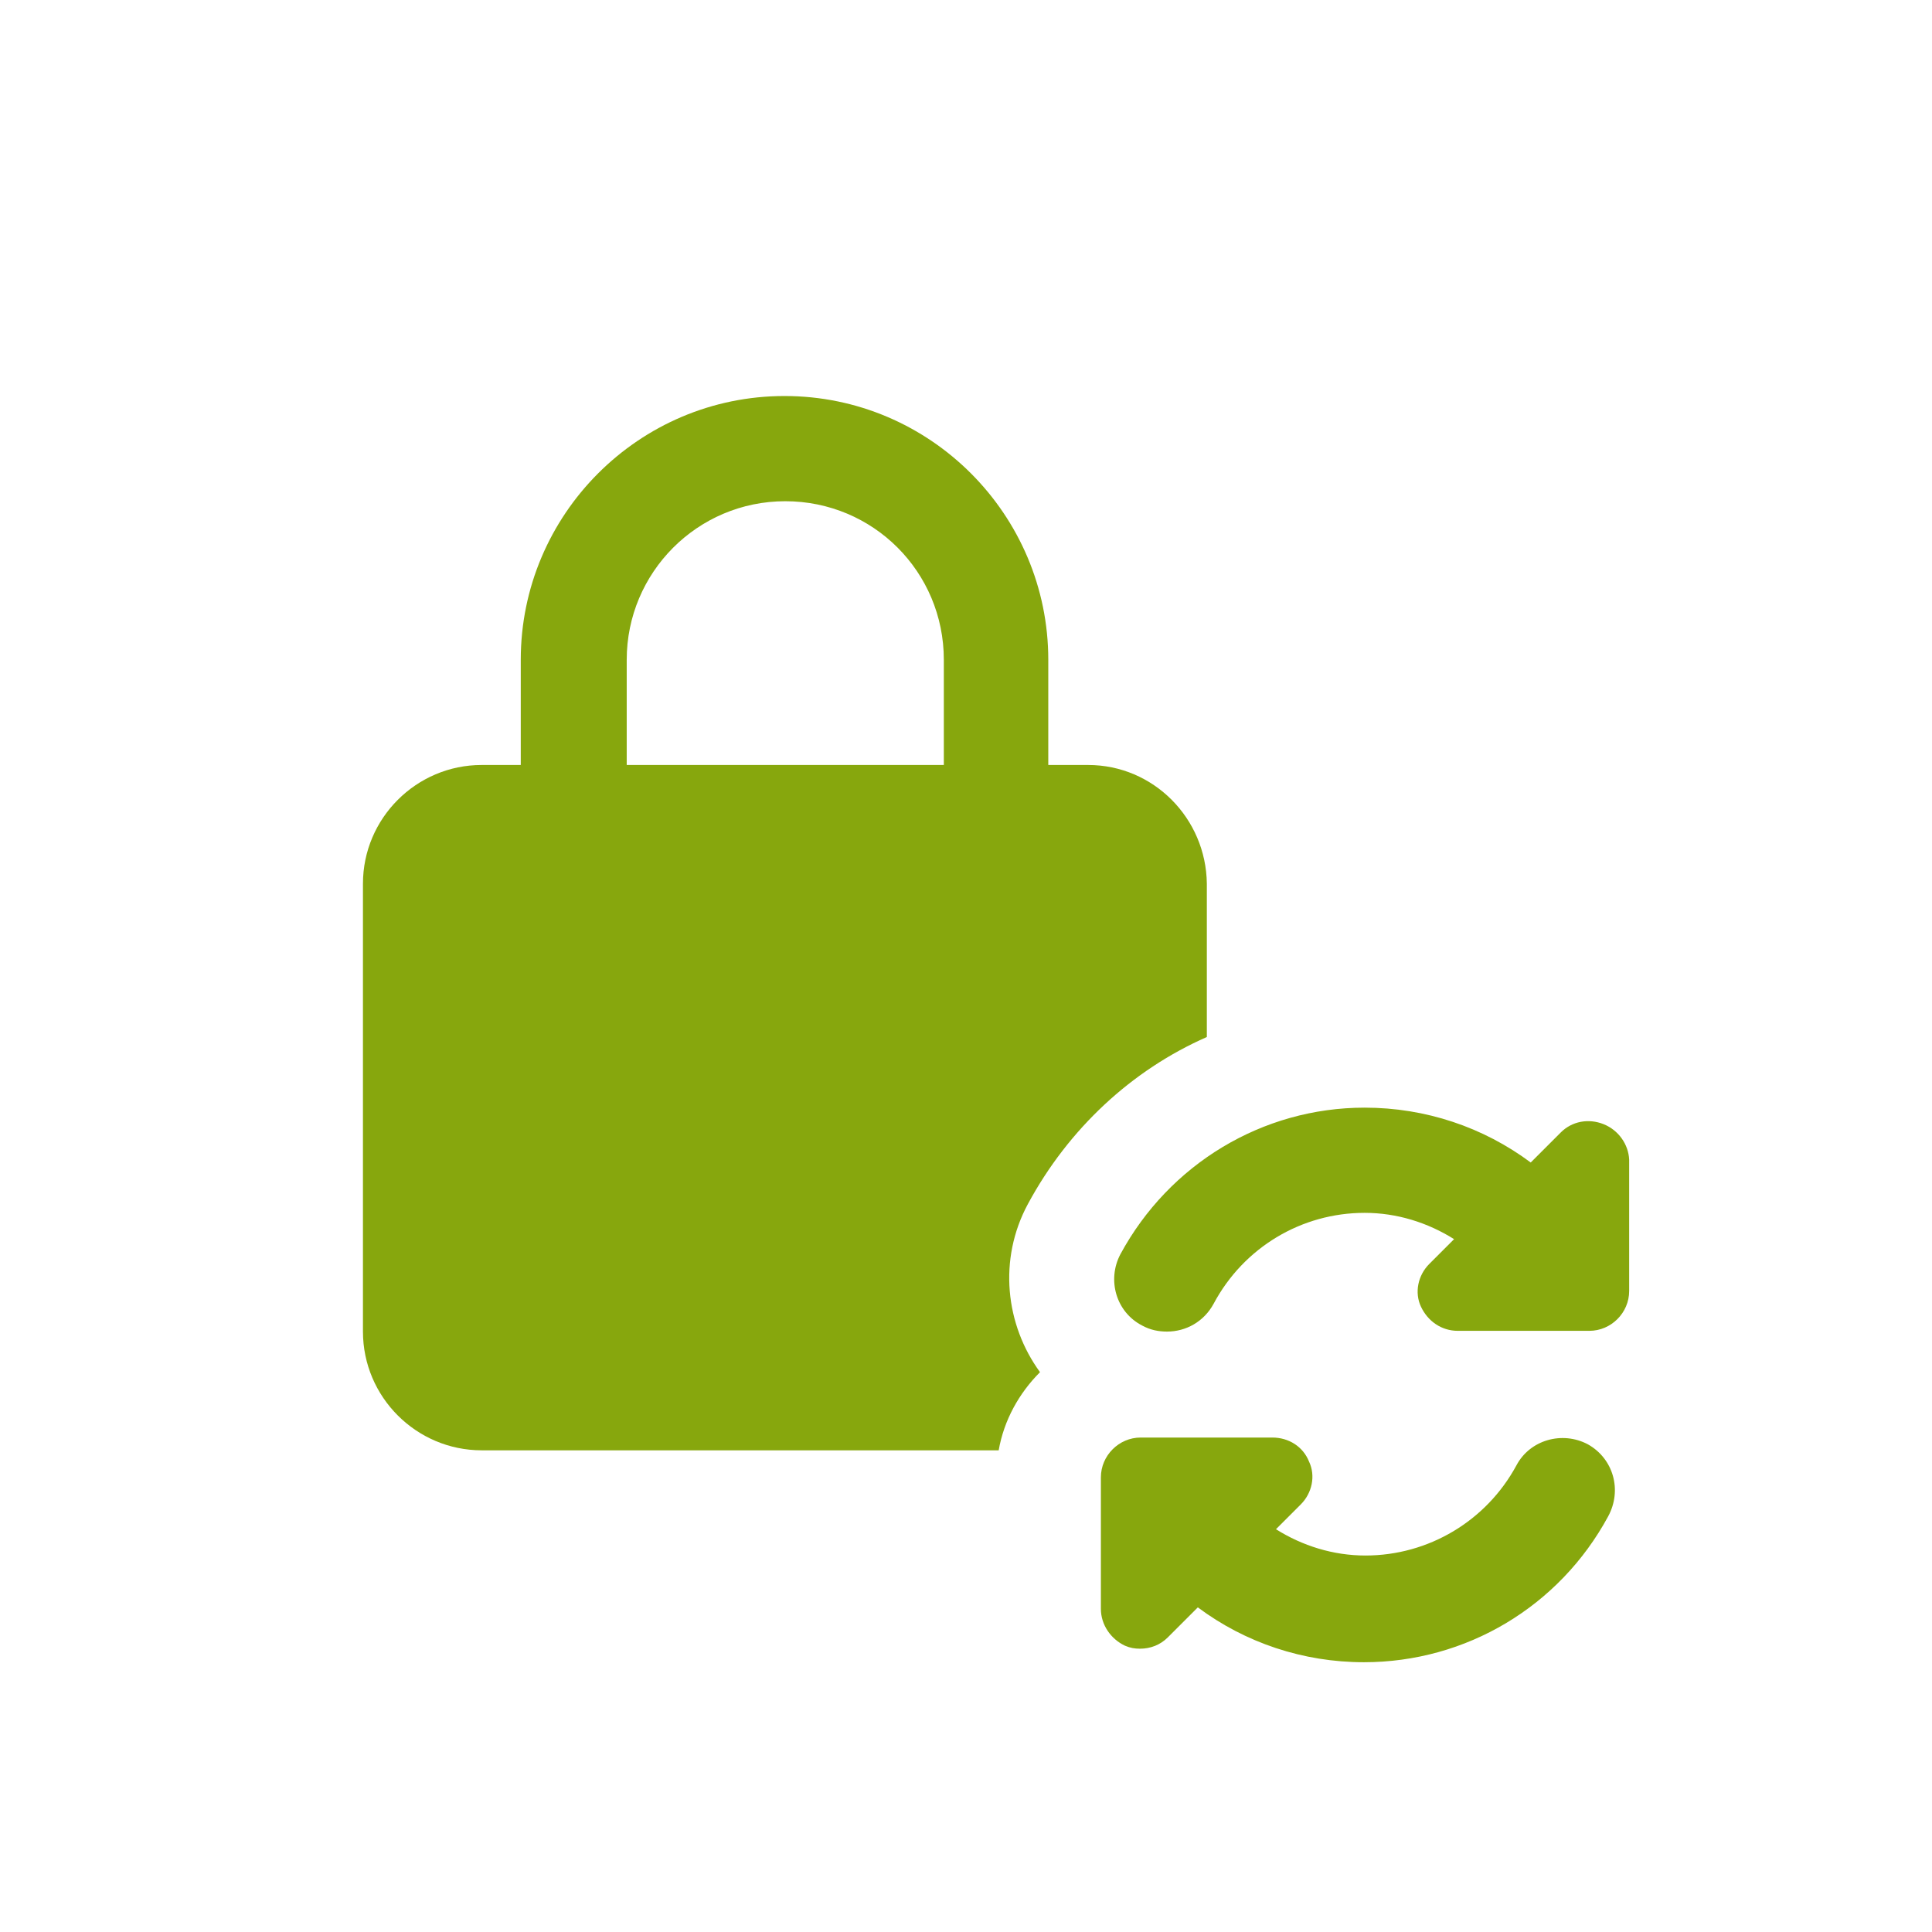 <?xml version="1.0" encoding="utf-8"?>
<!-- Generator: Adobe Illustrator 24.3.0, SVG Export Plug-In . SVG Version: 6.00 Build 0)  -->
<svg version="1.1" id="Layer_1" xmlns="http://www.w3.org/2000/svg" xmlns:xlink="http://www.w3.org/1999/xlink" x="0px" y="0px"
	 viewBox="0 0 25.71 25.71" style="enable-background:new 0 0 25.71 25.71;" xml:space="preserve">
<style type="text/css">
	.st0{fill:#87A70D;}
</style>
<g>
	<path class="st0" d="M14.48,10.18h-0.53v-1.4c0-1.93-1.57-3.51-3.51-3.51S6.93,6.85,6.93,8.78v1.4H6.41
		c-0.87,0-1.58,0.71-1.58,1.58v5.96c0,0.87,0.71,1.58,1.58,1.58h6.88c0.07-0.4,0.27-0.76,0.55-1.04c-0.46-0.63-0.56-1.5-0.16-2.24
		c0.54-1,1.38-1.78,2.38-2.22v-2.04C16.05,10.89,15.35,10.18,14.48,10.18z M8.34,8.78c0-1.16,0.94-2.11,2.11-2.11
		s2.11,0.94,2.11,2.11v1.4H8.34V8.78z"/>
	<path class="st0" d="M21.13,19.22c-0.34-0.18-0.77-0.06-0.95,0.28c-0.4,0.74-1.17,1.2-2.01,1.2c-0.43,0-0.84-0.13-1.19-0.35
		l0.33-0.33c0.15-0.15,0.2-0.38,0.11-0.57c-0.08-0.2-0.27-0.32-0.49-0.32h-1.75c-0.29,0-0.53,0.24-0.53,0.53v1.75
		c0,0.21,0.13,0.4,0.32,0.49c0.07,0.03,0.13,0.04,0.2,0.04c0.14,0,0.27-0.05,0.37-0.15l0.4-0.4c0.63,0.47,1.4,0.73,2.21,0.73
		c1.36,0,2.6-0.74,3.25-1.94C21.59,19.83,21.47,19.41,21.13,19.22L21.13,19.22z"/>
	<path class="st0" d="M21.34,14.96c-0.2-0.08-0.42-0.04-0.57,0.11l-0.4,0.4c-0.63-0.47-1.4-0.73-2.21-0.73
		c-1.36,0-2.6,0.75-3.25,1.95c-0.18,0.34-0.06,0.77,0.29,0.95c0.11,0.06,0.22,0.08,0.33,0.08c0.25,0,0.49-0.13,0.62-0.37
		c0.4-0.75,1.17-1.21,2.01-1.21c0.43,0,0.84,0.13,1.19,0.35l-0.33,0.33c-0.15,0.15-0.2,0.38-0.11,0.57s0.27,0.32,0.49,0.32h1.75
		c0.29,0,0.53-0.24,0.53-0.53v-1.75C21.67,15.23,21.54,15.04,21.34,14.96z"/>
</g>
</svg>

